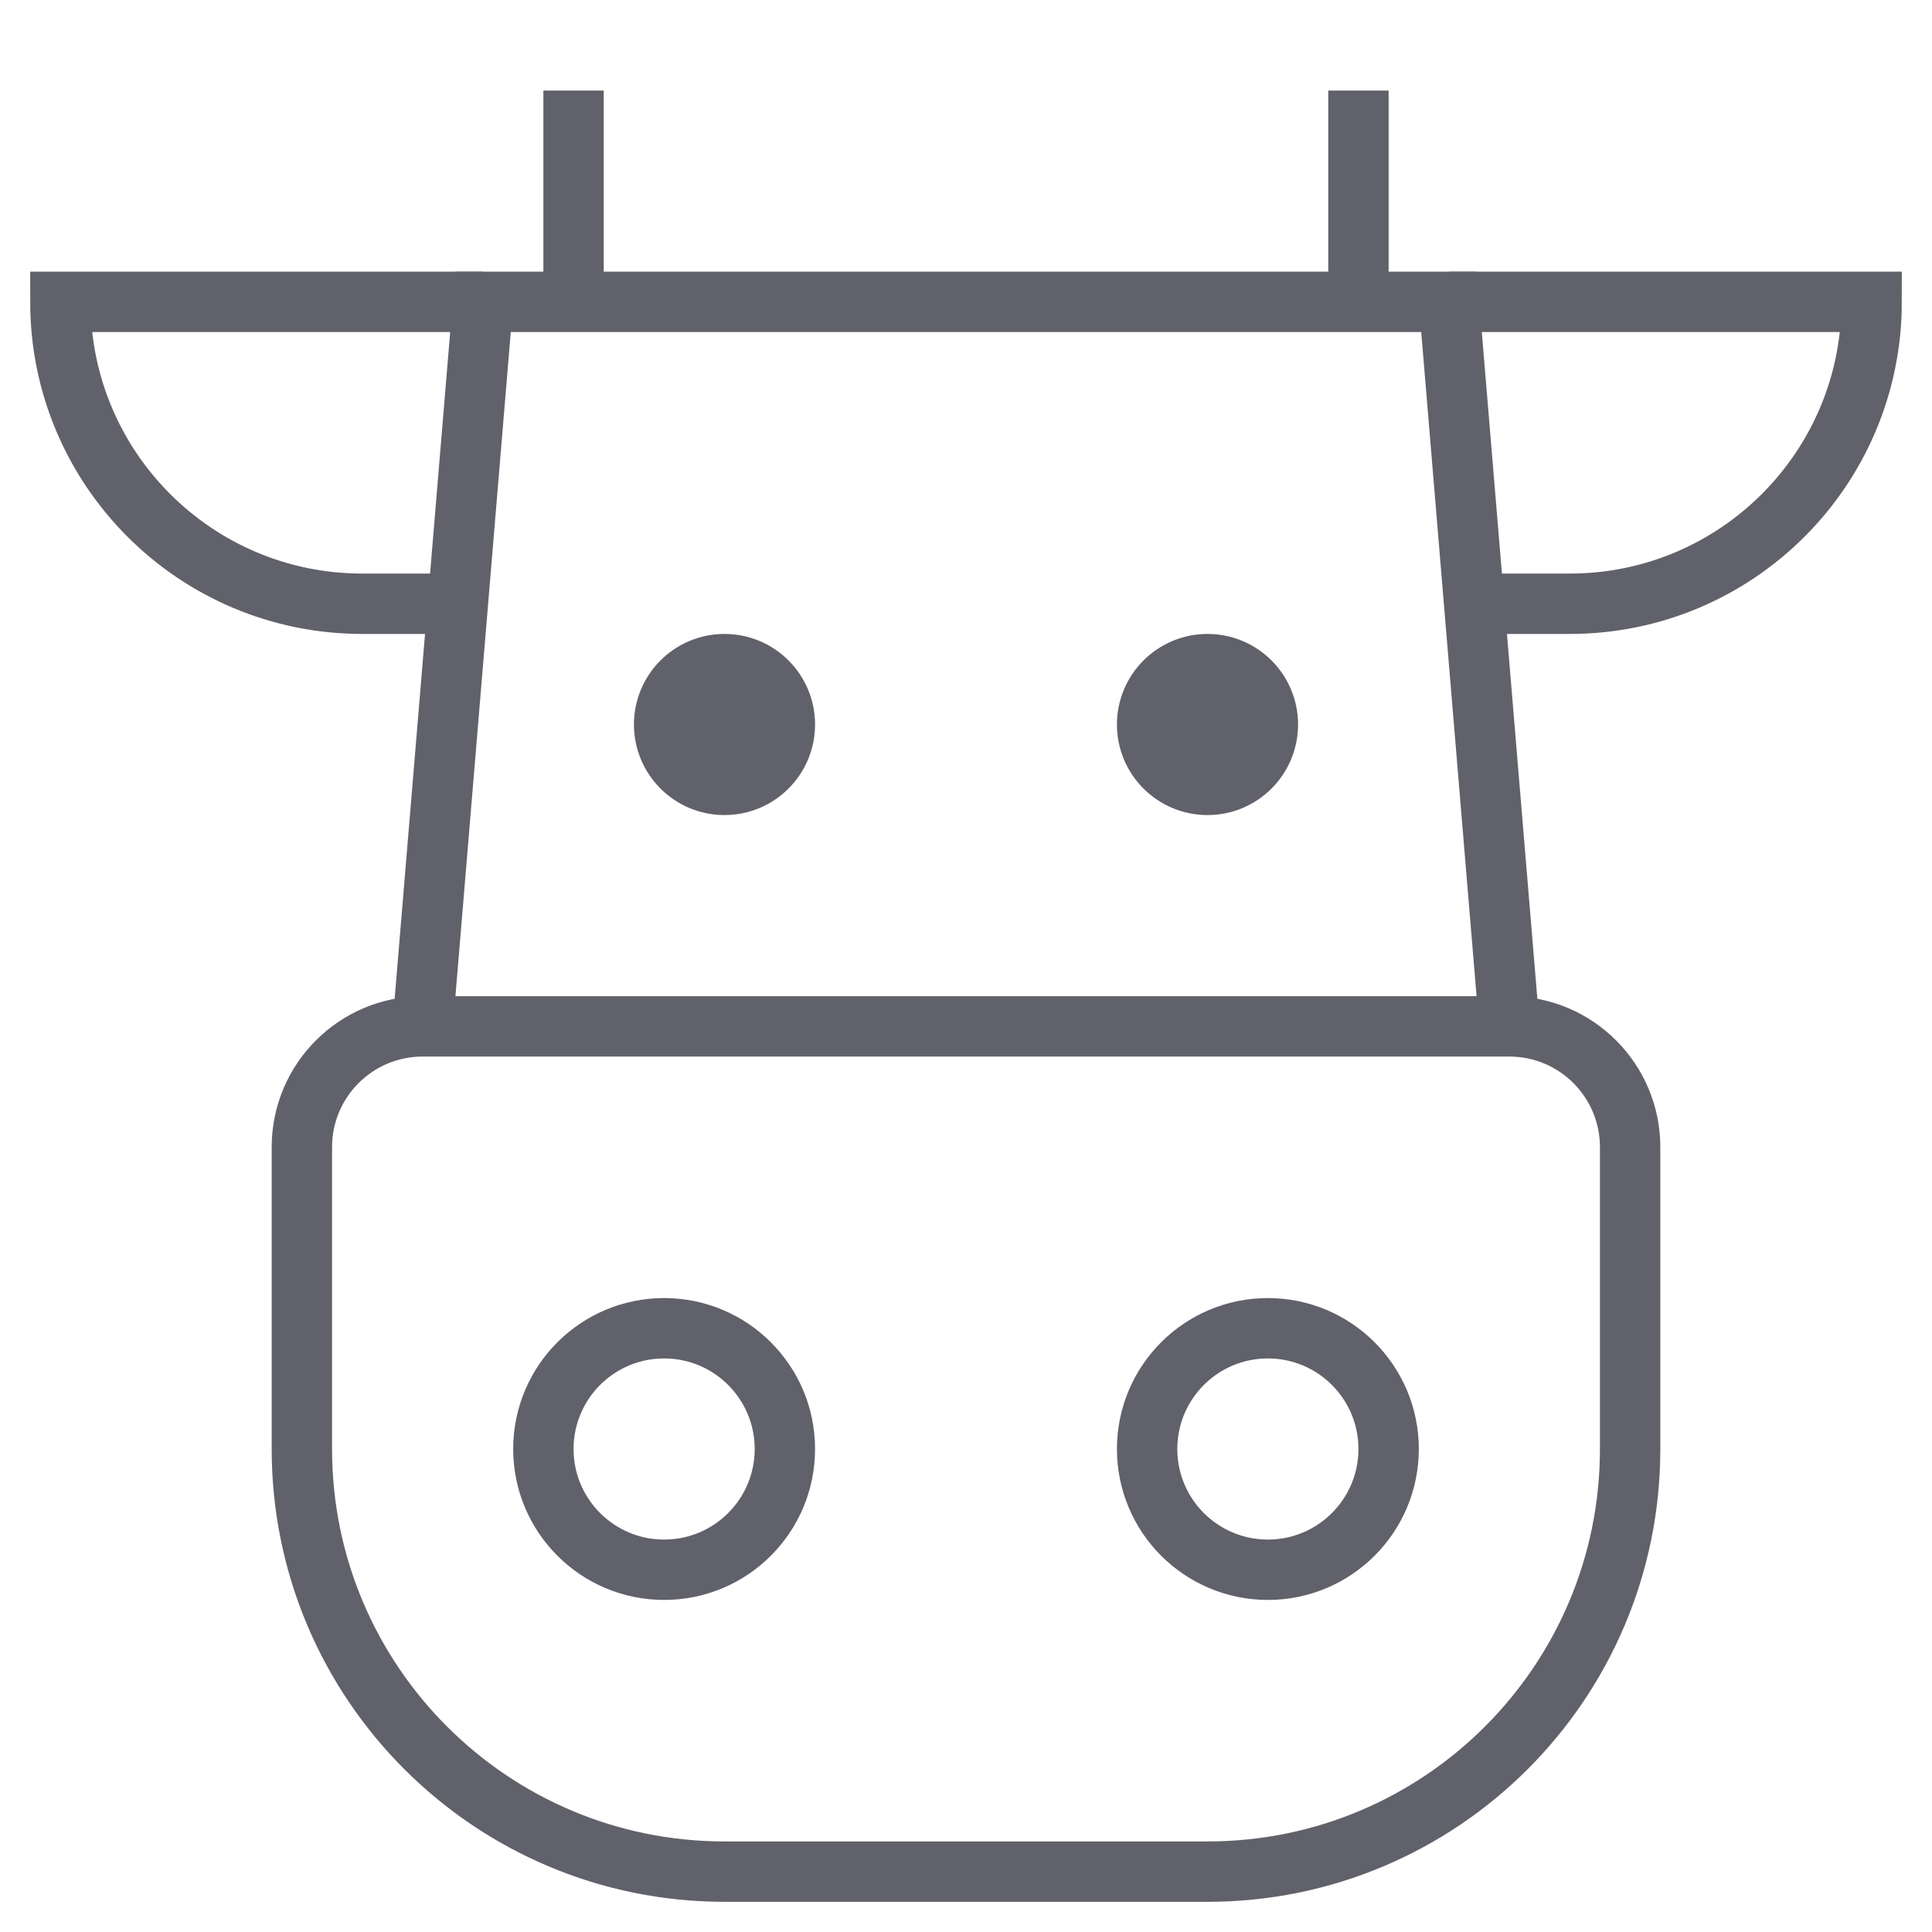 <svg xmlns="http://www.w3.org/2000/svg" height="64" width="64" viewBox="0 0 64 64"><circle cx="24" cy="24" r="2" fill="#61616b" stroke="#61616b" stroke-width="2" data-color="color-2"></circle><circle cx="40" cy="24" r="2" fill="#61616b" stroke="#61616b" stroke-width="2" data-color="color-2"></circle><path d="M19,10V3" fill="none" stroke="#61616b" stroke-width="2"></path><path d="M45,3v7" fill="none" stroke="#61616b" stroke-width="2"></path><polyline points="50 34 48 10 16 10 14 34" fill="none" stroke="#61616b" stroke-width="2" data-cap="butt"></polyline><circle cx="22" cy="48" r="4" fill="none" stroke="#61616b" stroke-width="2"></circle><circle cx="42" cy="48" r="4" fill="none" stroke="#61616b" stroke-width="2"></circle><path d="M15.174,20h-3.174c-5.523,0-10-4.477-10-10h0s14,0,14,0" fill="none" stroke="#61616b" stroke-width="2" data-cap="butt"></path><path d="M48.826,20h3.174c5.523,0,10-4.477,10-10h0s-14,0-14,0" fill="none" stroke="#61616b" stroke-width="2" data-cap="butt"></path><path d="M50,34H14c-2.209,0-4,1.791-4,4v10c0,7.732,6.268,14,14,14h16c7.732,0,14-6.268,14-14v-10c0-2.209-1.791-4-4-4Z" fill="none" stroke="#61616b" stroke-width="2" data-color="color-2"></path></svg>